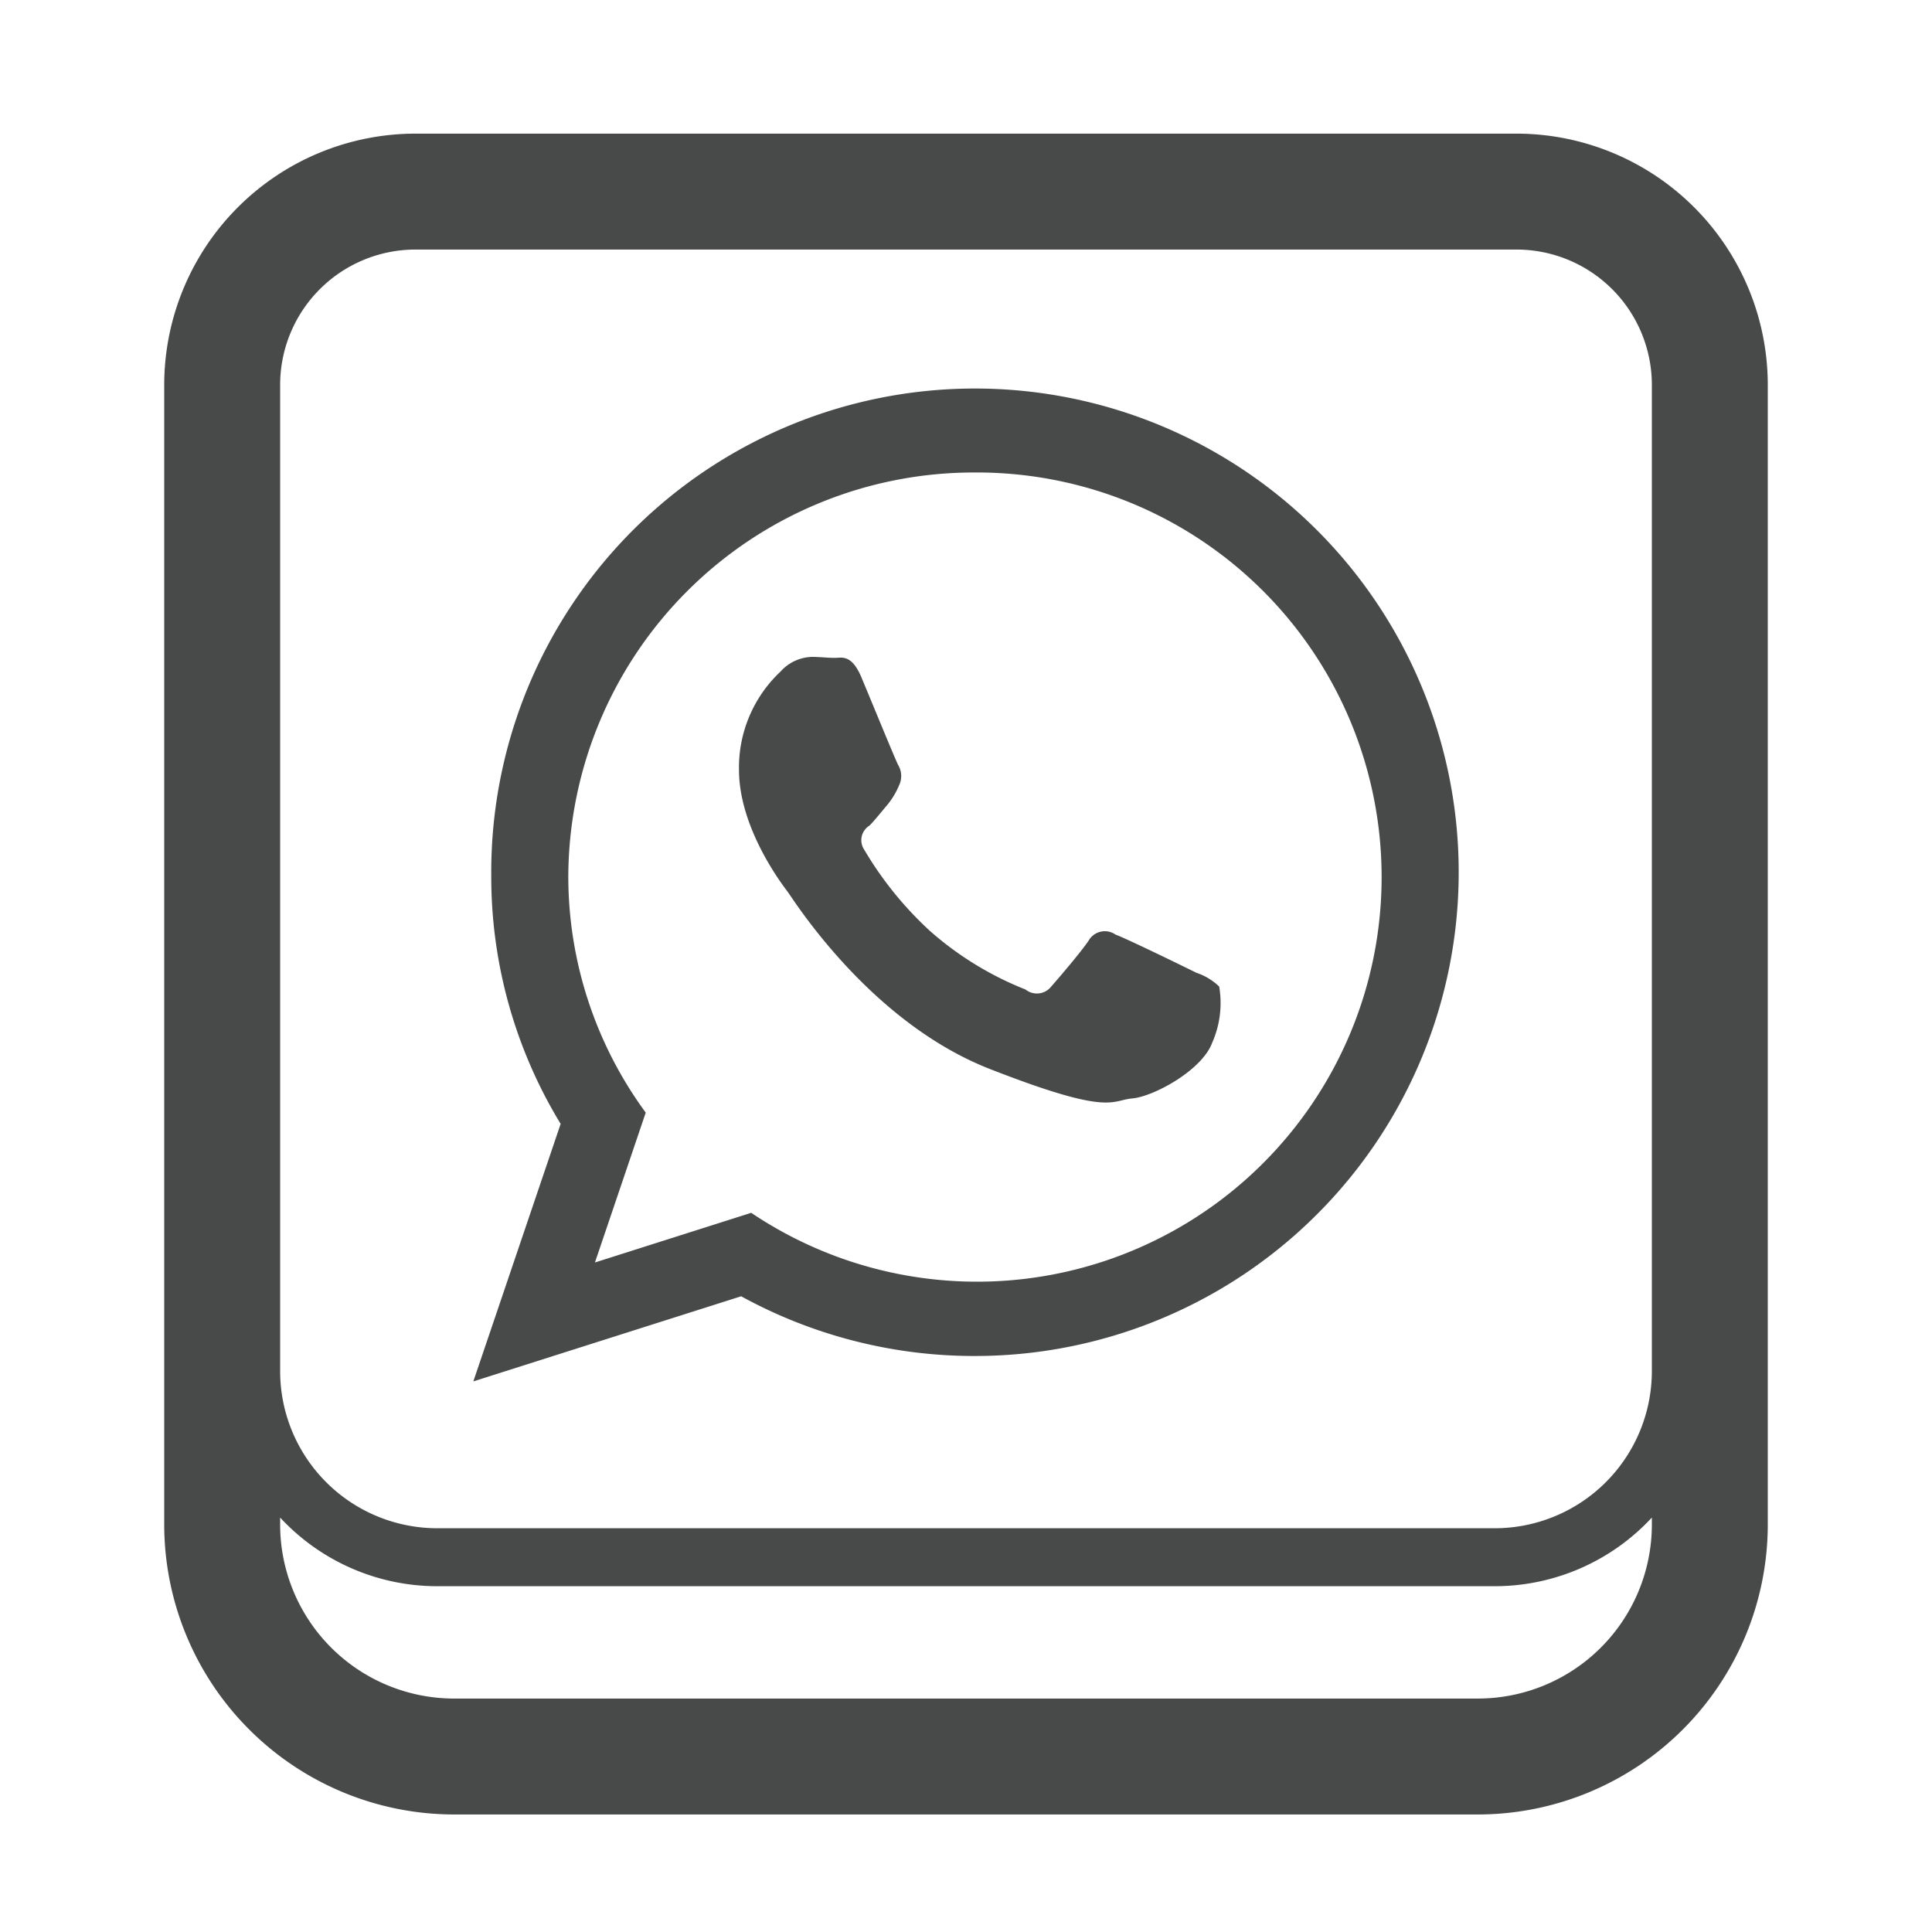 <?xml version="1.0" ?><svg data-name="Layer 1" id="Layer_1" viewBox="0 0 100 100" xmlns="http://www.w3.org/2000/svg"><title/><path d="M78.5,6.917h-57a13.015,13.015,0,0,0-13,13v59a15.017,15.017,0,0,0,15,15h53a15.017,15.017,0,0,0,15-15v-59A13.015,13.015,0,0,0,78.5,6.917Zm-57,6h57a7.008,7.008,0,0,1,7,7V70.973a8.138,8.138,0,0,1-8.129,8.129H22.629A8.138,8.138,0,0,1,14.5,70.973V19.917A7.008,7.008,0,0,1,21.5,12.917Zm55,75h-53a9.01,9.01,0,0,1-9-9V78.549a11.089,11.089,0,0,0,8.129,3.553H77.371A11.089,11.089,0,0,0,85.5,78.549V78.917A9.01,9.01,0,0,1,76.5,87.917Z" fill="#484949"/><path d="M50.464,70.186a25.078,25.078,0,0,1-12.102-3.091L24.5,71.5l4.519-13.329a24.589,24.589,0,0,1-3.592-12.828A25.038,25.038,0,1,1,50.464,70.186Zm0-45.73a20.992,20.992,0,0,0-21.049,20.887A20.674,20.674,0,0,0,33.423,57.589L30.794,65.346l8.089-2.571a20.942,20.942,0,1,0,11.581-38.319h0Zm12.642,26.608a3.123,3.123,0,0,0-1.176-.711c-0.614-.304-3.632-1.778-4.194-1.98a0.962,0.962,0,0,0-1.382.304c-0.409.61-1.585,1.98-1.944,2.387a0.943,0.943,0,0,1-1.329.153,16.791,16.791,0,0,1-4.936-3.022,18.336,18.336,0,0,1-3.414-4.217,0.882,0.882,0,0,1,.269-1.242c0.276-.273.614-0.711,0.921-1.066a4.116,4.116,0,0,0,.613-1.016,1.113,1.113,0,0,0-.051-1.067c-0.154-.304-1.382-3.301-1.893-4.52-0.511-1.218-1.022-1.015-1.38-1.015-0.358,0-.767-0.051-1.176-0.051a2.265,2.265,0,0,0-1.637.762,6.809,6.809,0,0,0-2.147,5.079c0,2.997,2.198,5.892,2.506,6.297,0.307,0.406,4.244,6.755,10.483,9.193,6.241,2.438,6.241,1.625,7.366,1.523,1.124-.101,3.63-1.473,4.142-2.895a5.073,5.073,0,0,0,.358-2.896h0Z" fill="#484949"/></svg>